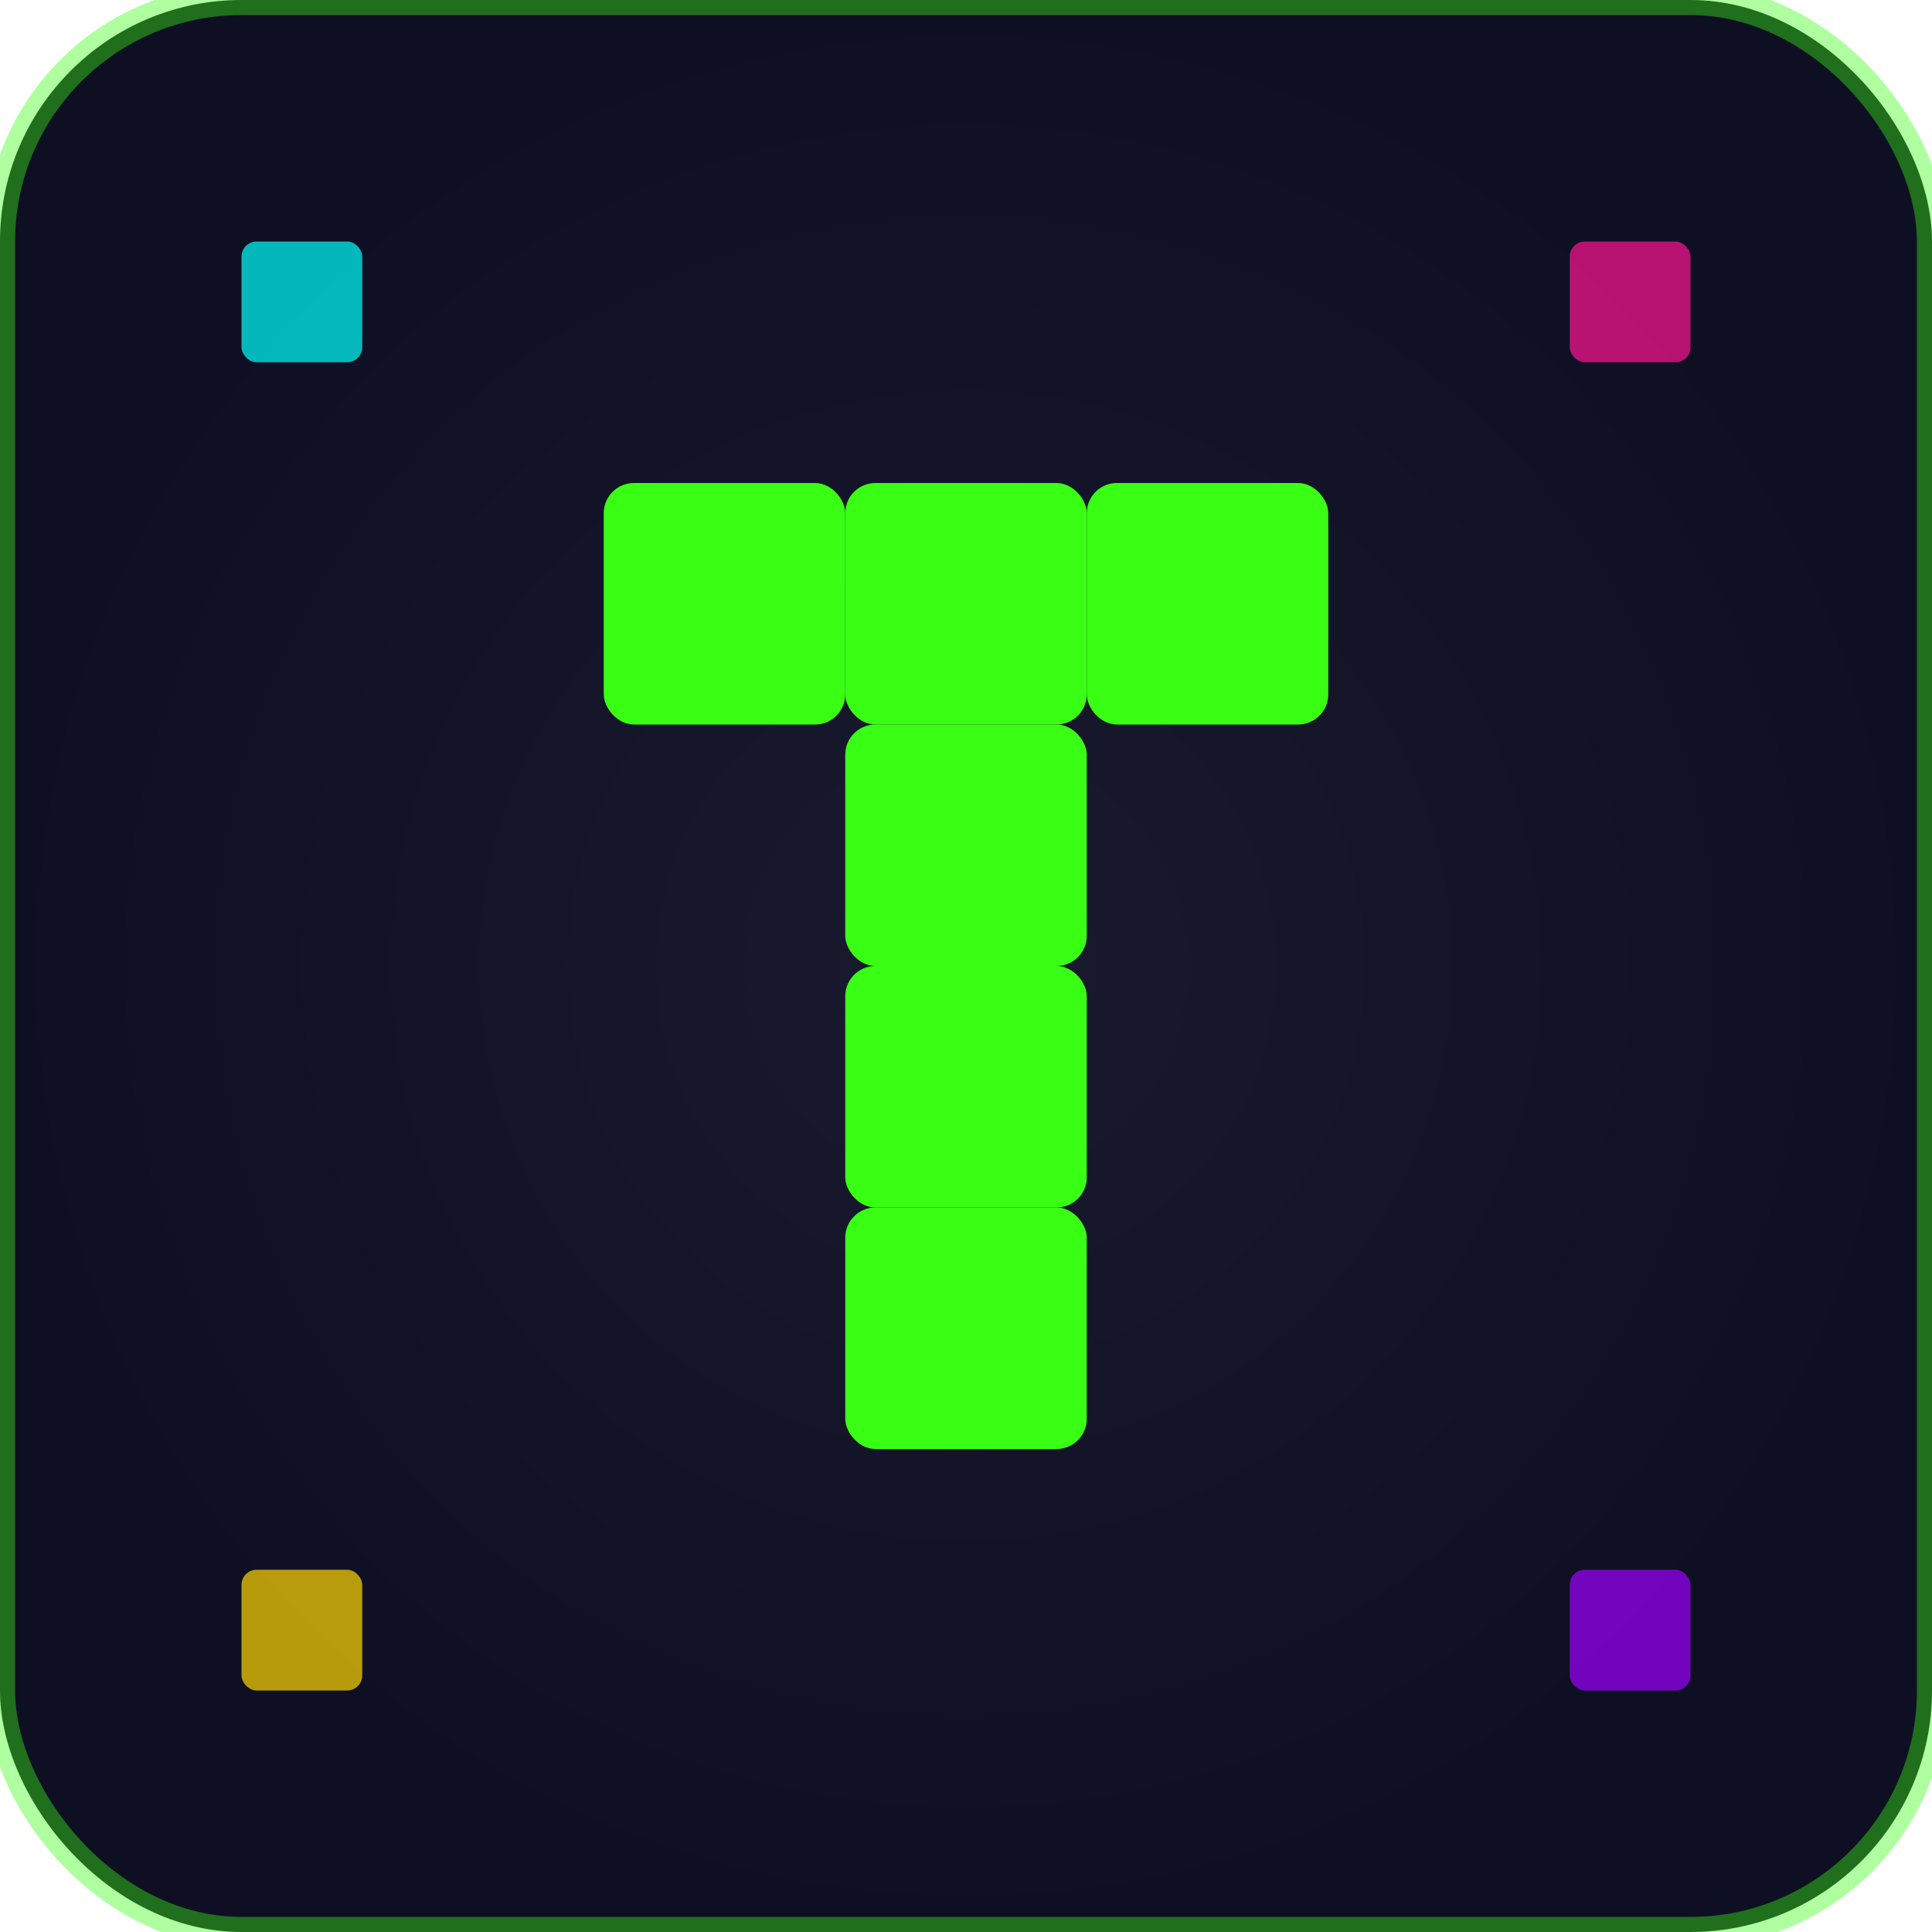 <?xml version="1.0" encoding="UTF-8"?>
<svg width="64" height="64" viewBox="0 0 64 64" xmlns="http://www.w3.org/2000/svg">
  <defs>
    <!-- Neon glow effect for favicon -->
    <filter id="faviconGlow" x="-20%" y="-20%" width="140%" height="140%">
      <feGaussianBlur stdDeviation="1.5" result="coloredBlur"/>
      <feMerge> 
        <feMergeNode in="coloredBlur"/>
        <feMergeNode in="SourceGraphic"/>
      </feMerge>
    </filter>
    
    <!-- Background gradient -->
    <radialGradient id="bgGradient" cx="50%" cy="50%" r="50%">
      <stop offset="0%" style="stop-color:#1a1a2e;stop-opacity:1" />
      <stop offset="100%" style="stop-color:#0f0f23;stop-opacity:1" />
    </radialGradient>
  </defs>
  
  <!-- Background -->
  <rect width="64" height="64" fill="url(#bgGradient)" rx="8" ry="8"/>
  
  <!-- Classic T-piece in the center -->
  <g transform="translate(20, 16)">
    <!-- Top horizontal bar -->
    <rect x="0" y="0" width="8" height="8" fill="#39FF14" filter="url(#faviconGlow)" rx="1"/>
    <rect x="8" y="0" width="8" height="8" fill="#39FF14" filter="url(#faviconGlow)" rx="1"/>
    <rect x="16" y="0" width="8" height="8" fill="#39FF14" filter="url(#faviconGlow)" rx="1"/>
    <!-- Vertical stem -->
    <rect x="8" y="8" width="8" height="8" fill="#39FF14" filter="url(#faviconGlow)" rx="1"/>
    <rect x="8" y="16" width="8" height="8" fill="#39FF14" filter="url(#faviconGlow)" rx="1"/>
    <rect x="8" y="24" width="8" height="8" fill="#39FF14" filter="url(#faviconGlow)" rx="1"/>
  </g>
  
  <!-- Small accent blocks for detail -->
  <g opacity="0.7">
    <!-- Top left -->
    <rect x="8" y="8" width="4" height="4" fill="#00FFFF" filter="url(#faviconGlow)" rx="0.5"/>
    <!-- Top right -->
    <rect x="52" y="8" width="4" height="4" fill="#FF1493" filter="url(#faviconGlow)" rx="0.5"/>
    <!-- Bottom left -->
    <rect x="8" y="52" width="4" height="4" fill="#FFD700" filter="url(#faviconGlow)" rx="0.5"/>
    <!-- Bottom right -->
    <rect x="52" y="52" width="4" height="4" fill="#9D00FF" filter="url(#faviconGlow)" rx="0.5"/>
  </g>
  
  <!-- Border glow -->
  <rect width="64" height="64" fill="none" stroke="rgba(57, 255, 20, 0.4)" stroke-width="1" rx="8" ry="8" filter="url(#faviconGlow)"/>
</svg>